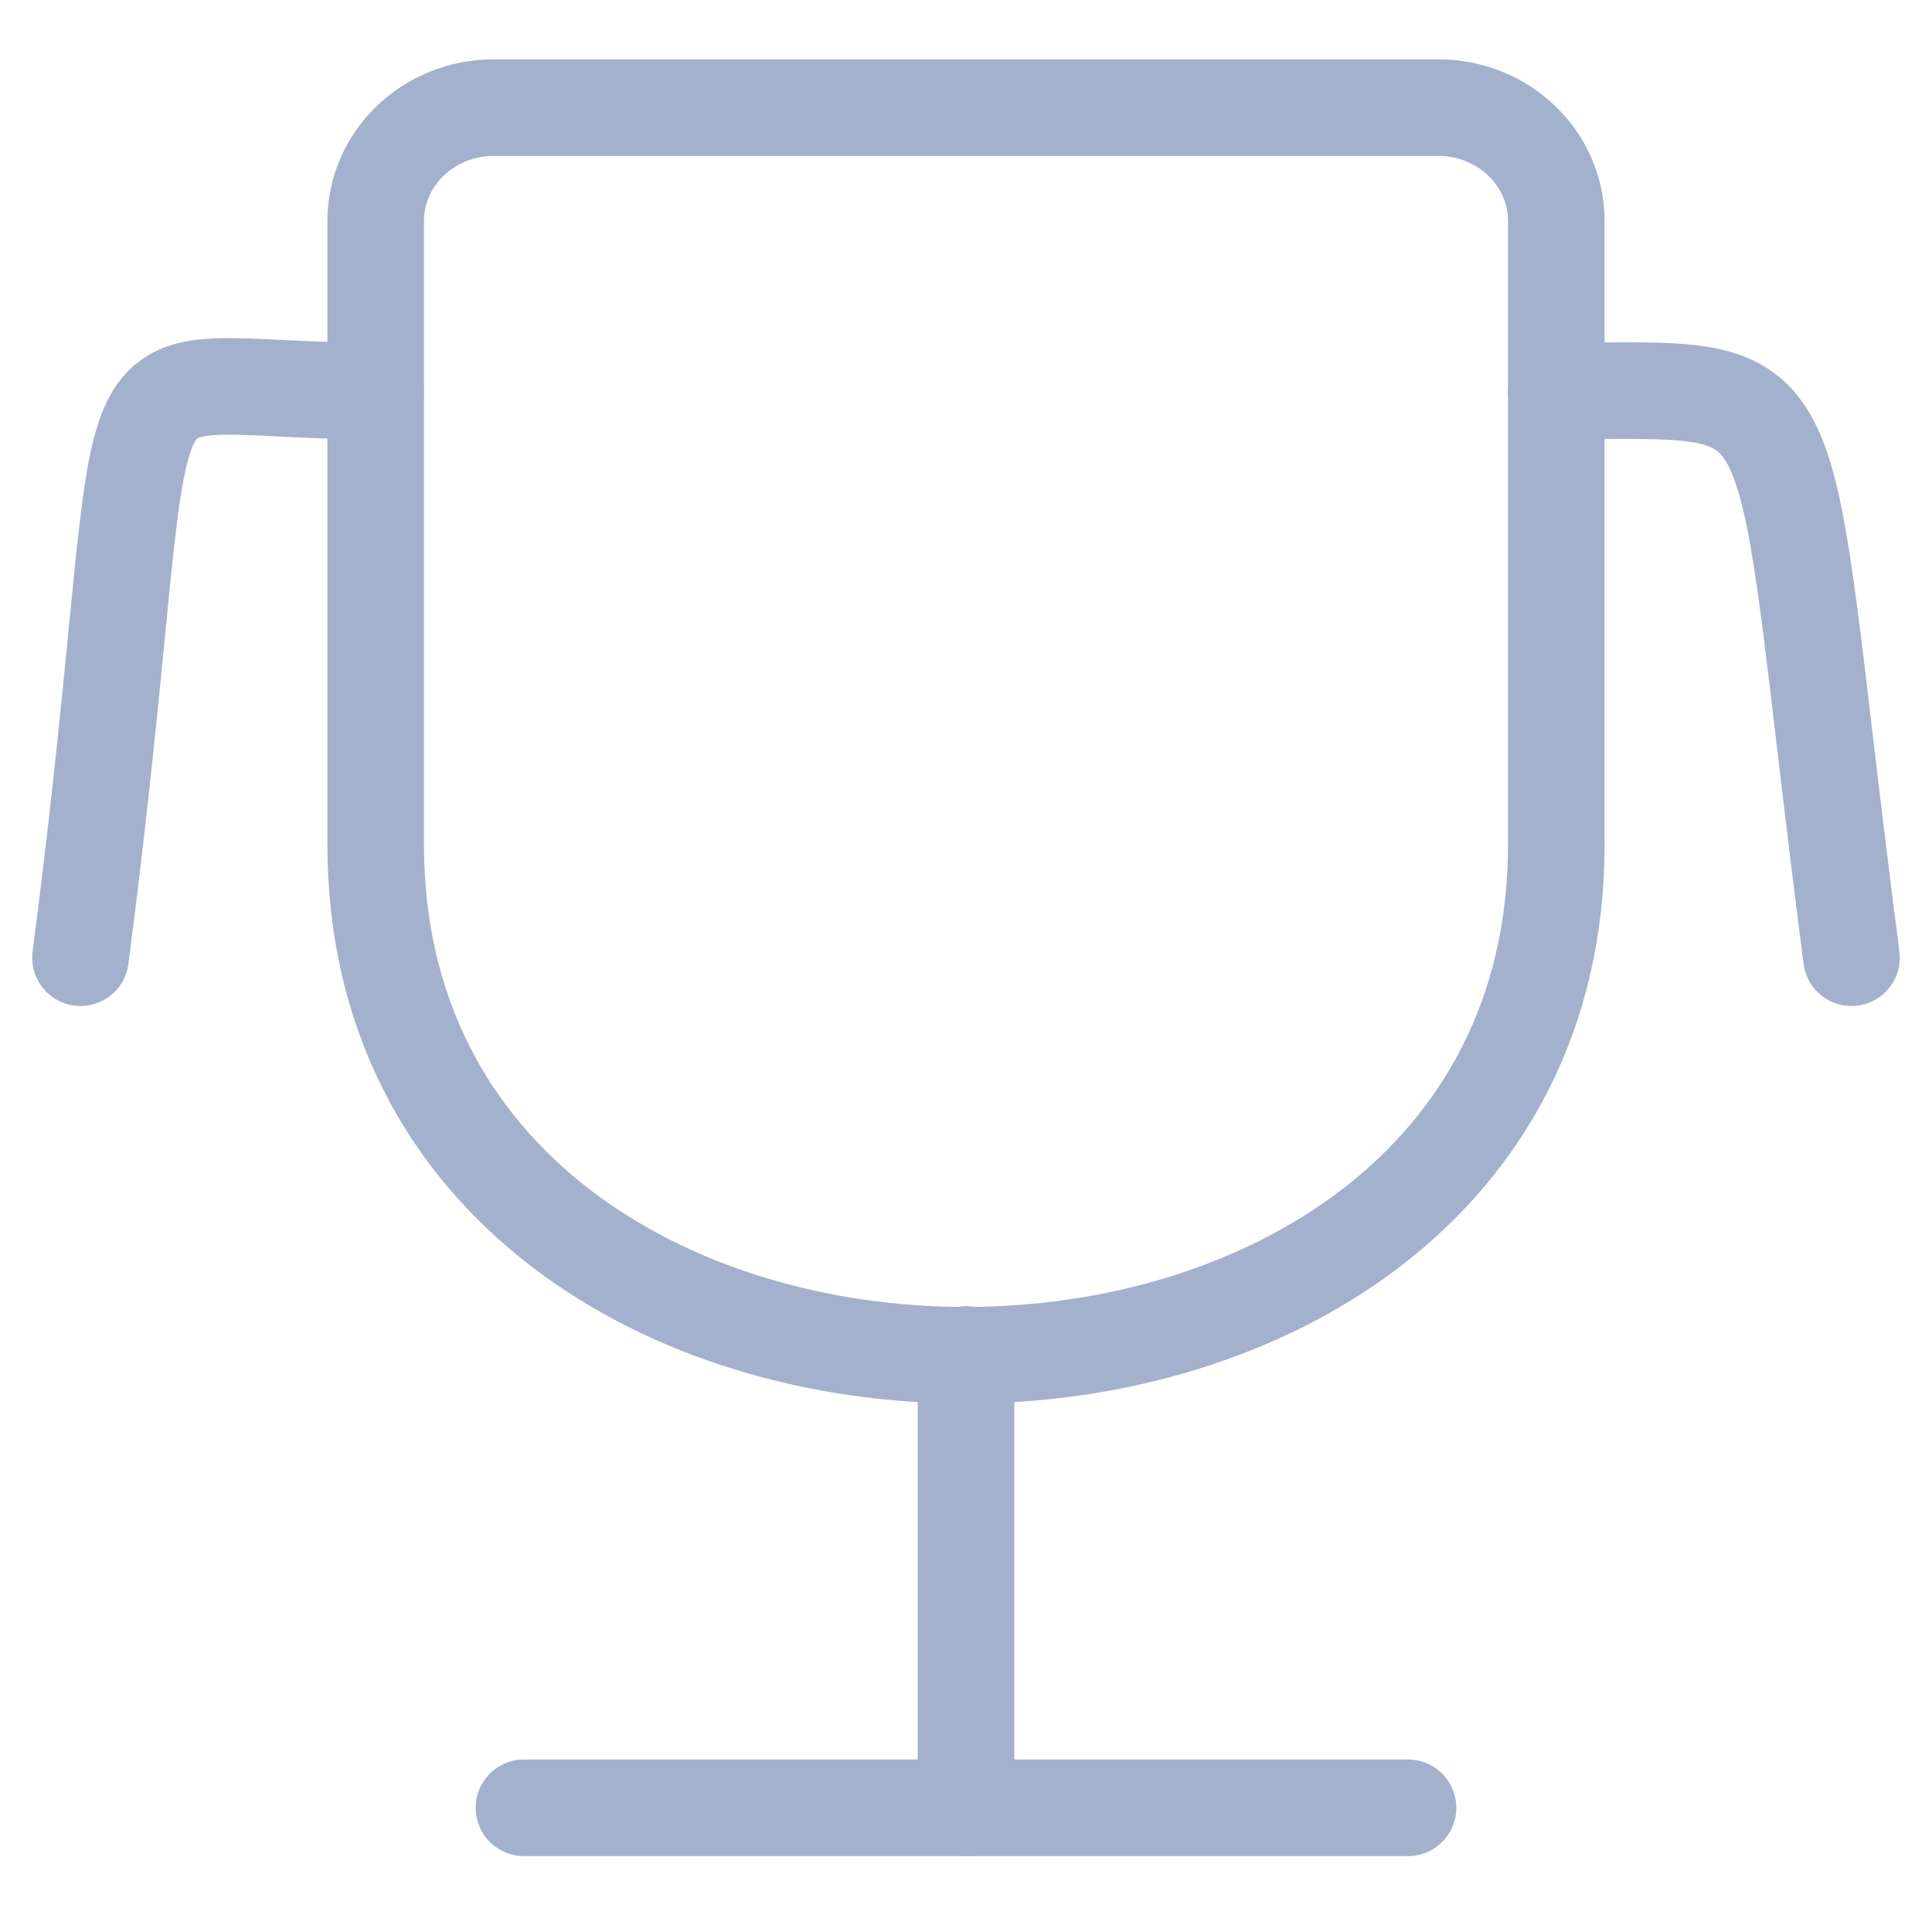 <?xml version="1.0" encoding="UTF-8"?>
<svg width="24px" height="24px" viewBox="0 0 24 24" version="1.1" xmlns="http://www.w3.org/2000/svg" xmlns:xlink="http://www.w3.org/1999/xlink">
    <!-- Generator: Sketch 59.1 (86144) - https://sketch.com -->
    <title>ic-trophy</title>
    <desc>Created with Sketch.</desc>
    <g id="ic-trophy" stroke="none" stroke-width="1" fill="none" fill-rule="evenodd" stroke-linecap="round" stroke-linejoin="round">
        <g id="Group" transform="translate(1, 1)" stroke="#A4B1CD" stroke-width="1.2">
            <g id="award-trophy-star-1">
                <path d="M18.333,3.857 C21.624,3.857 21.028,3.433 22,10.897" id="Shape"></path>
                <path d="M3.667,3.857 C-0.039,3.857 1.069,2.693 0,10.897" id="Shape"></path>
                <polyline id="Shape" points="16.491 21.457 11 21.457 5.509 21.457"></polyline>
                <path d="M3.667,9.489 L3.667,1.745 C3.667,0.968 4.323,0.337 5.133,0.337 L16.867,0.337 C17.677,0.337 18.333,0.968 18.333,1.745 L18.333,9.489 C18.333,17.945 3.667,17.956 3.667,9.489 Z" id="Shape"></path>
                <line x1="11" y1="21.457" x2="11" y2="15.825" id="Shape"></line>
            </g>
        </g>
    </g>
</svg>